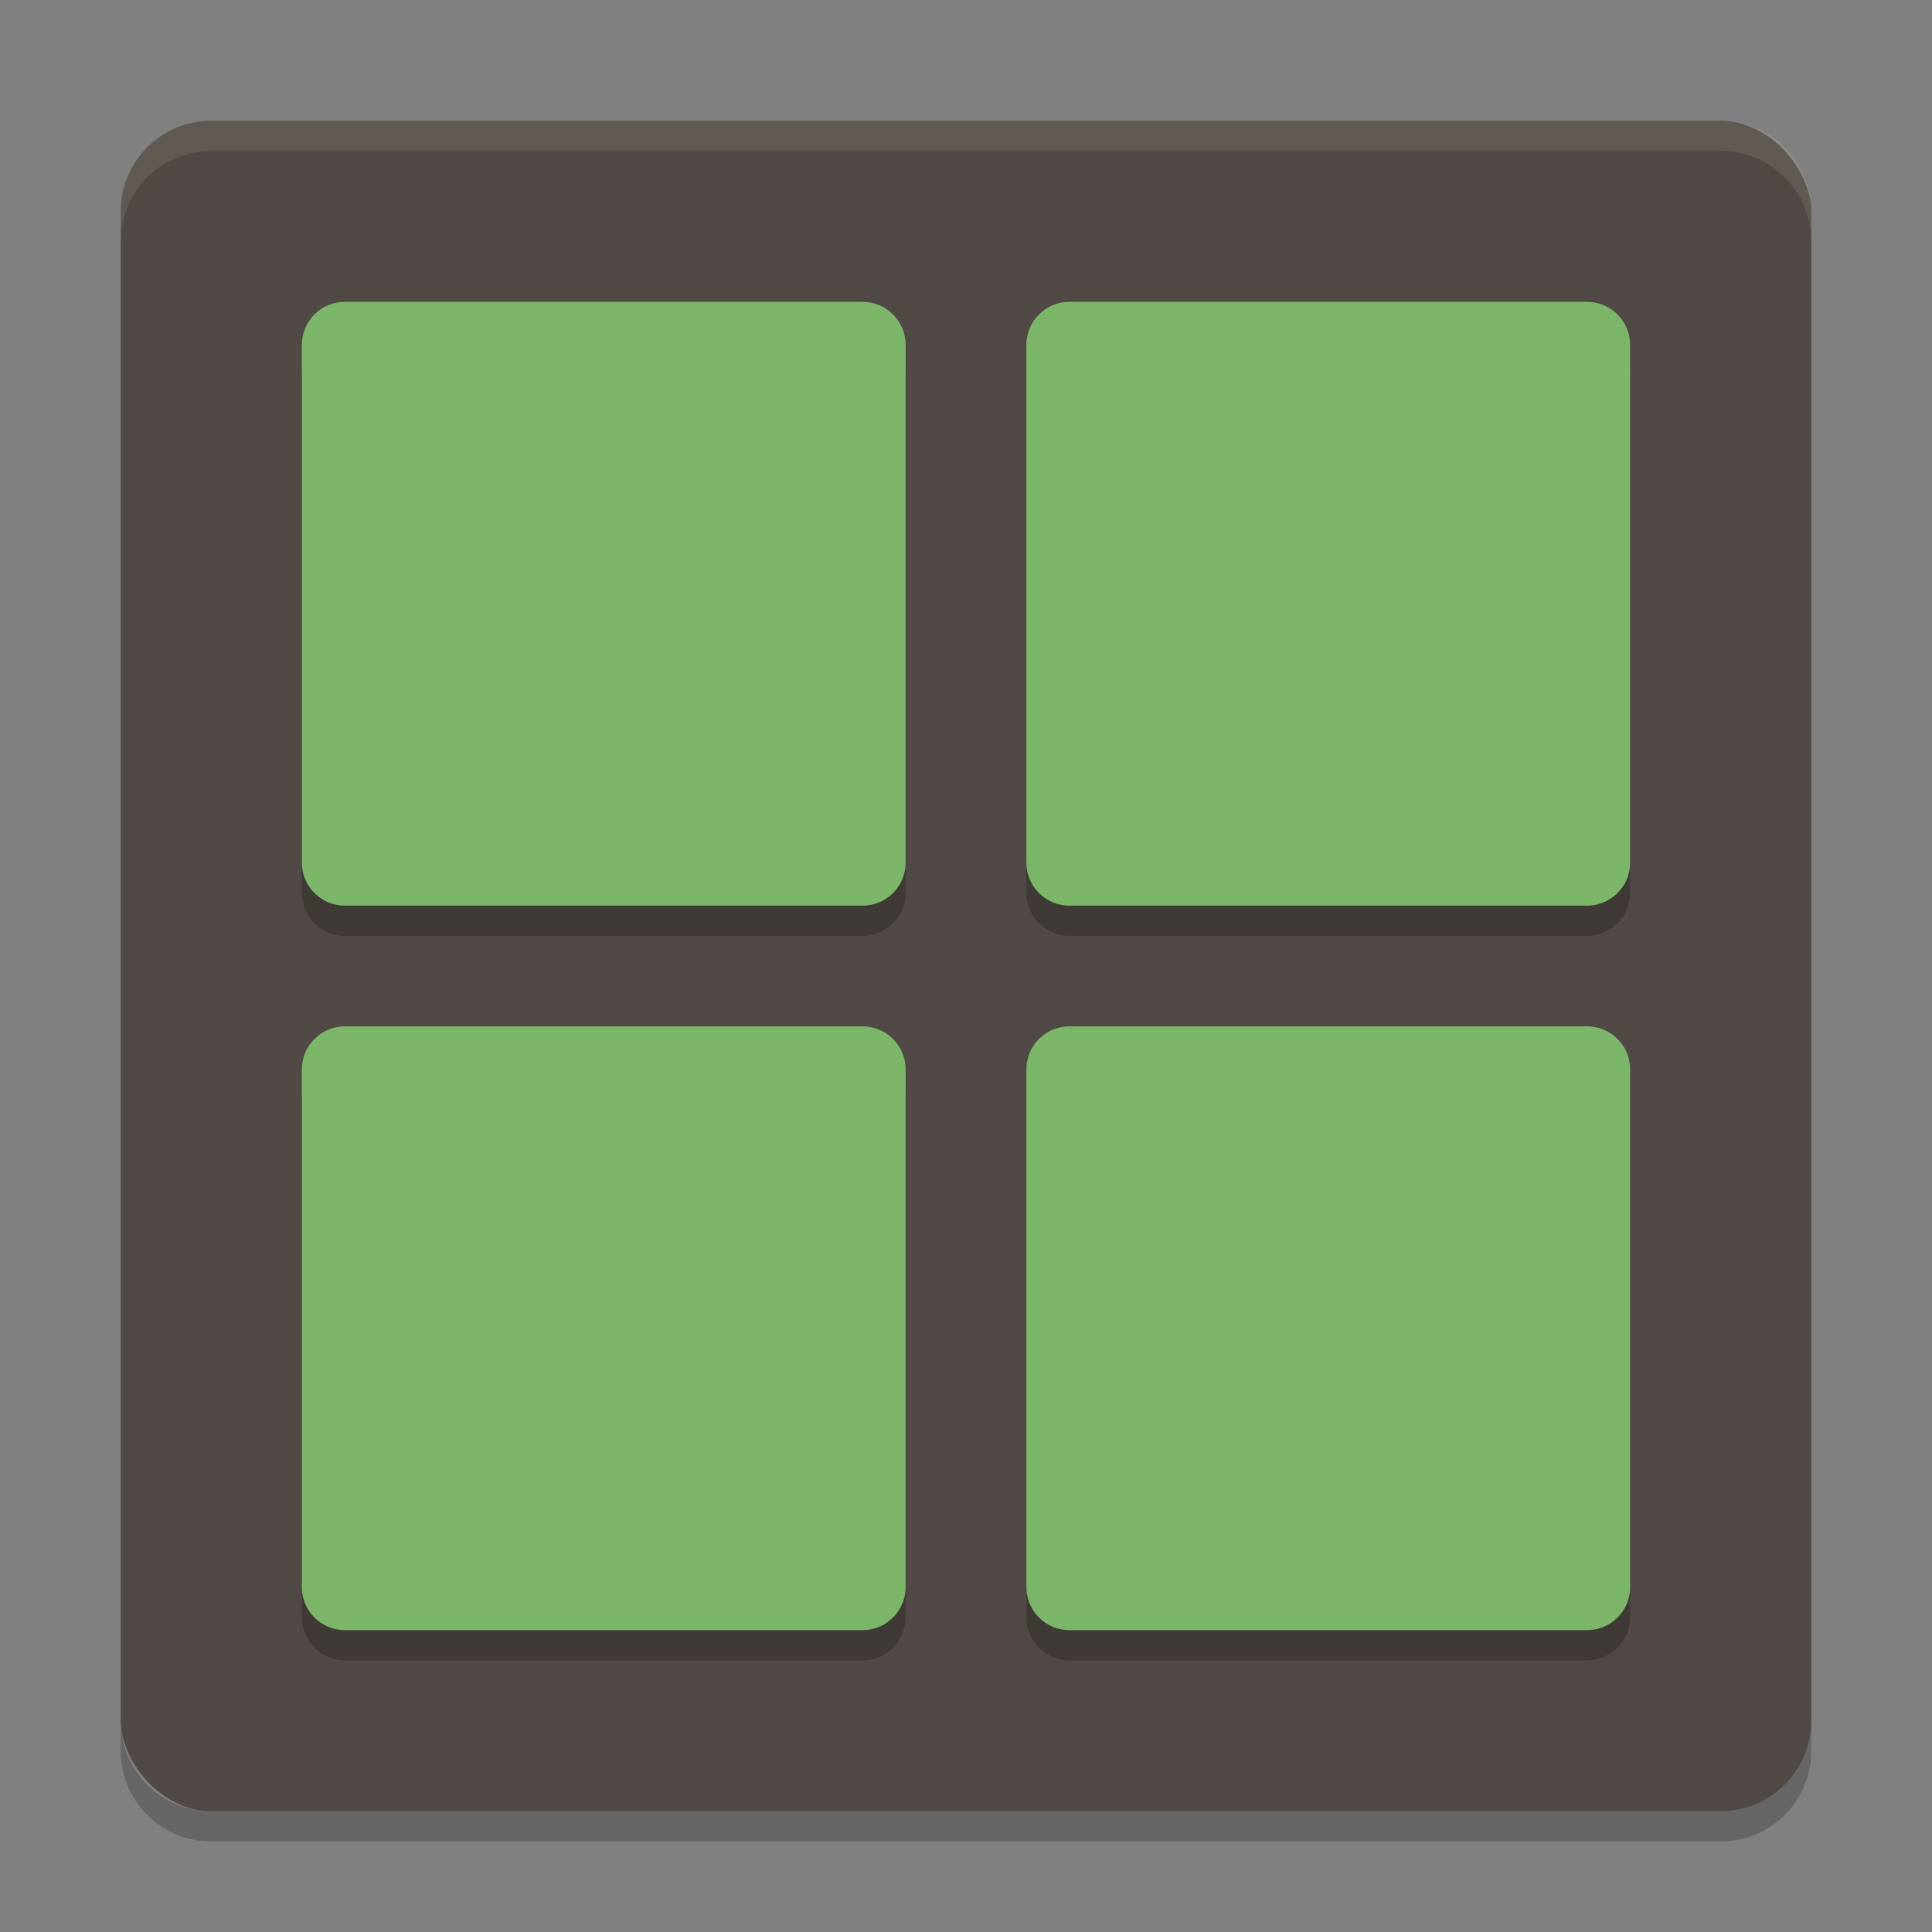 <svg xmlns="http://www.w3.org/2000/svg" width="64" height="64" version="1">
    <rect width="100%" height="100%" fill="#808080" stroke="none"/>
    <rect width="56" height="56" x="4" y="4" rx="3" ry="3" fill="#504945"/>
    <path d="M7 4C5.338 4 4 5.338 4 7v1c0-1.662 1.338-3 3-3h50c1.662 0 3 1.338 3 3V7c0-1.662-1.338-3-3-3H7z" opacity=".1" fill="#F9F5D7"/>
    <g opacity=".2">
        <path d="M11.43 11H28.57c.79 0 1.428.638 1.428 1.43v17.142c0 .79-.638 1.428-1.428 1.428H11.43A1.426 1.426 0 0 1 10 29.572V12.429c0-.792.637-1.429 1.429-1.429zM35.428 11H52.57c.792 0 1.43.638 1.43 1.43v17.142c0 .79-.638 1.428-1.428 1.428H35.43c-.792 0-1.43-.638-1.43-1.428V12.429c0-.791.637-1.428 1.428-1.428z"/>
    </g>
    <path d="M11.43 10h17.142c.79 0 1.428.638 1.428 1.43v17.142c0 .79-.638 1.428-1.428 1.428H11.429A1.426 1.426 0 0 1 10 28.572V11.429c0-.792.637-1.429 1.429-1.429zM35.428 10H52.57c.792 0 1.43.637 1.43 1.429v17.143c0 .79-.638 1.428-1.428 1.428H35.43c-.792 0-1.43-.638-1.43-1.428V11.429c0-.792.637-1.429 1.429-1.429z" fill="#7CB668"/>
    <g opacity=".2">
        <path d="M11.43 35H28.57c.79 0 1.428.638 1.428 1.43v17.142c0 .79-.638 1.428-1.428 1.428H11.43A1.426 1.426 0 0 1 10 53.572V36.429c0-.792.637-1.429 1.429-1.429zM35.428 35H52.57c.792 0 1.43.638 1.43 1.43v17.142c0 .79-.638 1.428-1.428 1.428H35.43c-.792 0-1.43-.638-1.43-1.428V36.429c0-.791.637-1.428 1.428-1.428z"/>
    </g>
    <path d="M11.43 34h17.142c.79 0 1.428.638 1.428 1.43v17.142c0 .79-.638 1.428-1.428 1.428H11.429A1.426 1.426 0 0 1 10 52.572V35.429c0-.792.637-1.429 1.429-1.429zM35.428 34H52.57c.792 0 1.43.637 1.43 1.429v17.143c0 .79-.638 1.428-1.428 1.428H35.43c-.792 0-1.43-.638-1.43-1.428V35.429c0-.792.637-1.429 1.429-1.429z" fill="#7CB668"/>
    <path d="M4 57v1c0 1.662 1.338 3 3 3h50c1.662 0 3-1.338 3-3v-1c0 1.662-1.338 3-3 3H7c-1.662 0-3-1.338-3-3z" opacity=".2"/>
</svg>

